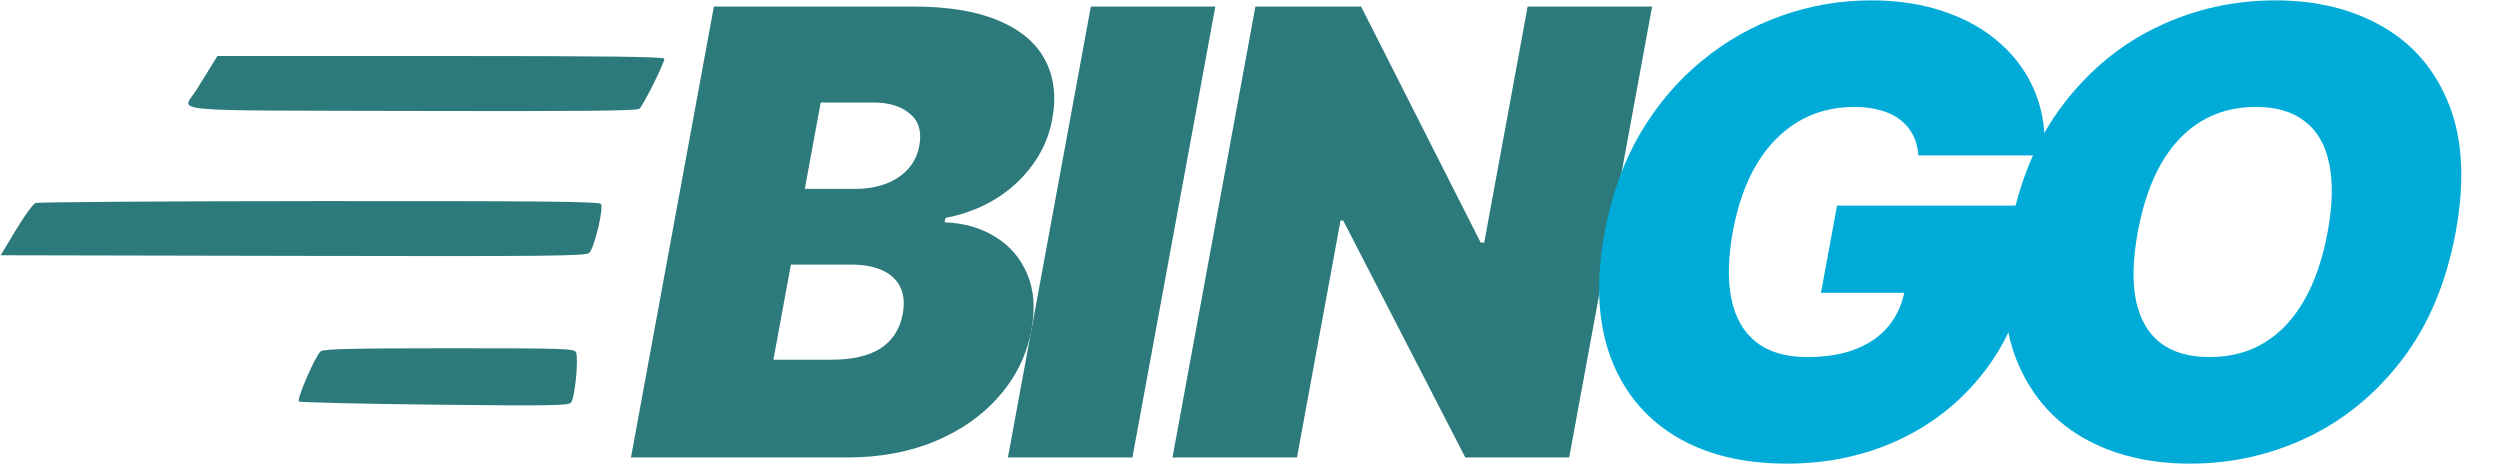 <svg width="1035" height="192" viewBox="0 0 1035 192" fill="none" xmlns="http://www.w3.org/2000/svg">
<path d="M1016.66 96.048C1012.84 116.831 1005.5 134.364 994.658 148.645C983.825 162.865 970.75 173.652 955.434 181.005C940.128 188.298 923.887 191.944 906.709 191.944C889.408 191.944 874.451 188.267 861.839 180.914C849.3 173.5 840.228 162.683 834.625 148.462C829.095 134.181 828.23 116.71 832.03 96.048C835.852 75.264 843.149 57.762 853.92 43.542C864.764 29.261 877.808 18.474 893.052 11.181C908.369 3.828 924.678 0.151 941.979 0.151C959.156 0.151 974.051 3.828 986.663 11.181C999.287 18.474 1008.39 29.261 1013.99 43.542C1019.59 57.762 1020.48 75.264 1016.66 96.048ZM963.642 96.048C965.698 84.866 965.917 75.446 964.297 67.789C962.751 60.071 959.405 54.237 954.262 50.287C949.191 46.276 942.392 44.271 933.865 44.271C925.338 44.271 917.771 46.276 911.163 50.287C904.629 54.237 899.138 60.071 894.691 67.789C890.317 75.446 887.102 84.866 885.046 96.048C882.989 107.229 882.734 116.679 884.281 124.397C885.901 132.054 889.246 137.888 894.316 141.899C899.46 145.849 906.295 147.824 914.822 147.824C923.349 147.824 930.88 145.849 937.415 141.899C944.022 137.888 949.513 132.054 953.887 124.397C958.334 116.679 961.586 107.229 963.642 96.048Z" fill="#00ACD7"/>
<path d="M683.978 2.704L649.647 189.392H606.642L556.092 91.308H554.98L536.943 189.392H485.41L519.741 2.704H563.488L612.993 100.424H614.476L632.446 2.704H683.978Z" fill="#2C7A7B"/>
<path d="M503.149 2.704L468.818 189.392H417.285L451.616 2.704H503.149Z" fill="#2C7A7B"/>
<path d="M261.215 189.392L295.546 2.704H377.85C392.309 2.704 404.099 4.618 413.219 8.447C422.402 12.275 428.853 17.684 432.573 24.673C436.354 31.661 437.373 39.896 435.63 49.376C434.367 56.243 431.671 62.502 427.542 68.154C423.475 73.806 418.34 78.546 412.137 82.375C405.945 86.142 399.038 88.755 391.417 90.214L391.082 92.037C399.182 92.341 406.222 94.377 412.203 98.145C418.194 101.852 422.564 106.987 425.312 113.55C428.07 120.052 428.639 127.71 427.019 136.521C425.142 146.731 420.752 155.816 413.851 163.777C407.011 171.738 398.198 177.997 387.412 182.555C376.625 187.113 364.343 189.392 350.563 189.392H261.215ZM320.191 148.919H344.289C352.939 148.919 359.718 147.339 364.624 144.178C369.542 140.958 372.576 136.217 373.727 129.958C374.532 125.583 374.194 121.876 372.714 118.837C371.234 115.798 368.754 113.489 365.276 111.909C361.859 110.329 357.524 109.539 352.272 109.539H327.433L320.191 148.919ZM333.199 78.181H354.331C358.842 78.181 362.956 77.483 366.673 76.085C370.39 74.687 373.447 72.682 375.843 70.069C378.312 67.395 379.899 64.143 380.603 60.315C381.664 54.542 380.374 50.136 376.731 47.097C373.099 43.998 368.07 42.448 361.644 42.448H339.77L333.199 78.181Z" fill="#2C7A7B"/>
<path d="M794.193 64.325C793.982 61.104 793.235 58.279 791.952 55.848C790.68 53.356 788.903 51.26 786.621 49.558C784.412 47.796 781.686 46.489 778.444 45.638C775.275 44.727 771.682 44.271 767.666 44.271C759.015 44.271 751.257 46.307 744.391 50.378C737.587 54.45 731.874 60.314 727.253 67.972C722.694 75.629 719.419 84.866 717.43 95.683C715.419 106.622 715.211 115.98 716.809 123.759C718.406 131.538 721.821 137.493 727.055 141.626C732.289 145.758 739.354 147.824 748.252 147.824C756.1 147.824 762.825 146.7 768.429 144.452C774.095 142.203 778.605 139.013 781.96 134.88C785.315 130.748 787.507 125.886 788.535 120.295L797.265 121.207H753.889L760.527 85.109H844.684L839.924 110.997C836.795 128.013 830.442 142.568 820.865 154.661C811.361 166.694 799.59 175.931 785.553 182.373C771.589 188.753 756.328 191.944 739.768 191.944C721.293 191.944 705.783 188.085 693.238 180.367C680.692 172.649 671.809 161.65 666.588 147.369C661.429 133.087 660.66 116.102 664.281 96.412C667.119 80.977 672.012 67.303 678.961 55.392C685.971 43.481 694.493 33.423 704.529 25.219C714.576 16.954 725.577 10.726 737.532 6.532C749.498 2.278 761.877 0.151 774.667 0.151C785.913 0.151 796.065 1.731 805.123 4.891C814.254 7.991 821.996 12.427 828.349 18.2C834.775 23.913 839.554 30.689 842.684 38.528C845.815 46.367 847.014 54.967 846.282 64.325H794.193Z" fill="#00ACD7"/>
<path fill-rule="evenodd" clip-rule="evenodd" d="M87.083 27.931C85.477 30.544 82.799 34.852 81.132 37.505C75.435 46.572 65.654 45.648 170.438 45.936C239.03 46.125 263.69 45.892 264.708 45.047C266.246 43.771 275.047 26.137 275.047 24.332C275.047 23.472 251.62 23.181 182.525 23.181H90.003L87.083 27.931ZM14.692 84.051C13.672 84.452 10.015 89.483 6.564 95.231L0.29 105.681L121.379 105.935C227.492 106.158 242.652 106.005 243.956 104.701C246.091 102.565 250.037 86.014 248.788 84.431C248.009 83.443 223.552 83.196 132.175 83.251C68.579 83.29 15.712 83.65 14.692 84.051ZM132.797 145.431C130.647 147.077 122.721 165.278 123.75 166.206C124.188 166.602 149.385 167.2 179.743 167.536C226.667 168.054 235.153 167.933 236.36 166.726C237.93 165.155 239.609 148.808 238.497 145.911C237.879 144.302 234.226 144.181 186.131 144.181C146.307 144.181 134.054 144.468 132.797 145.431Z" fill="#2C7A7B"/>
</svg>